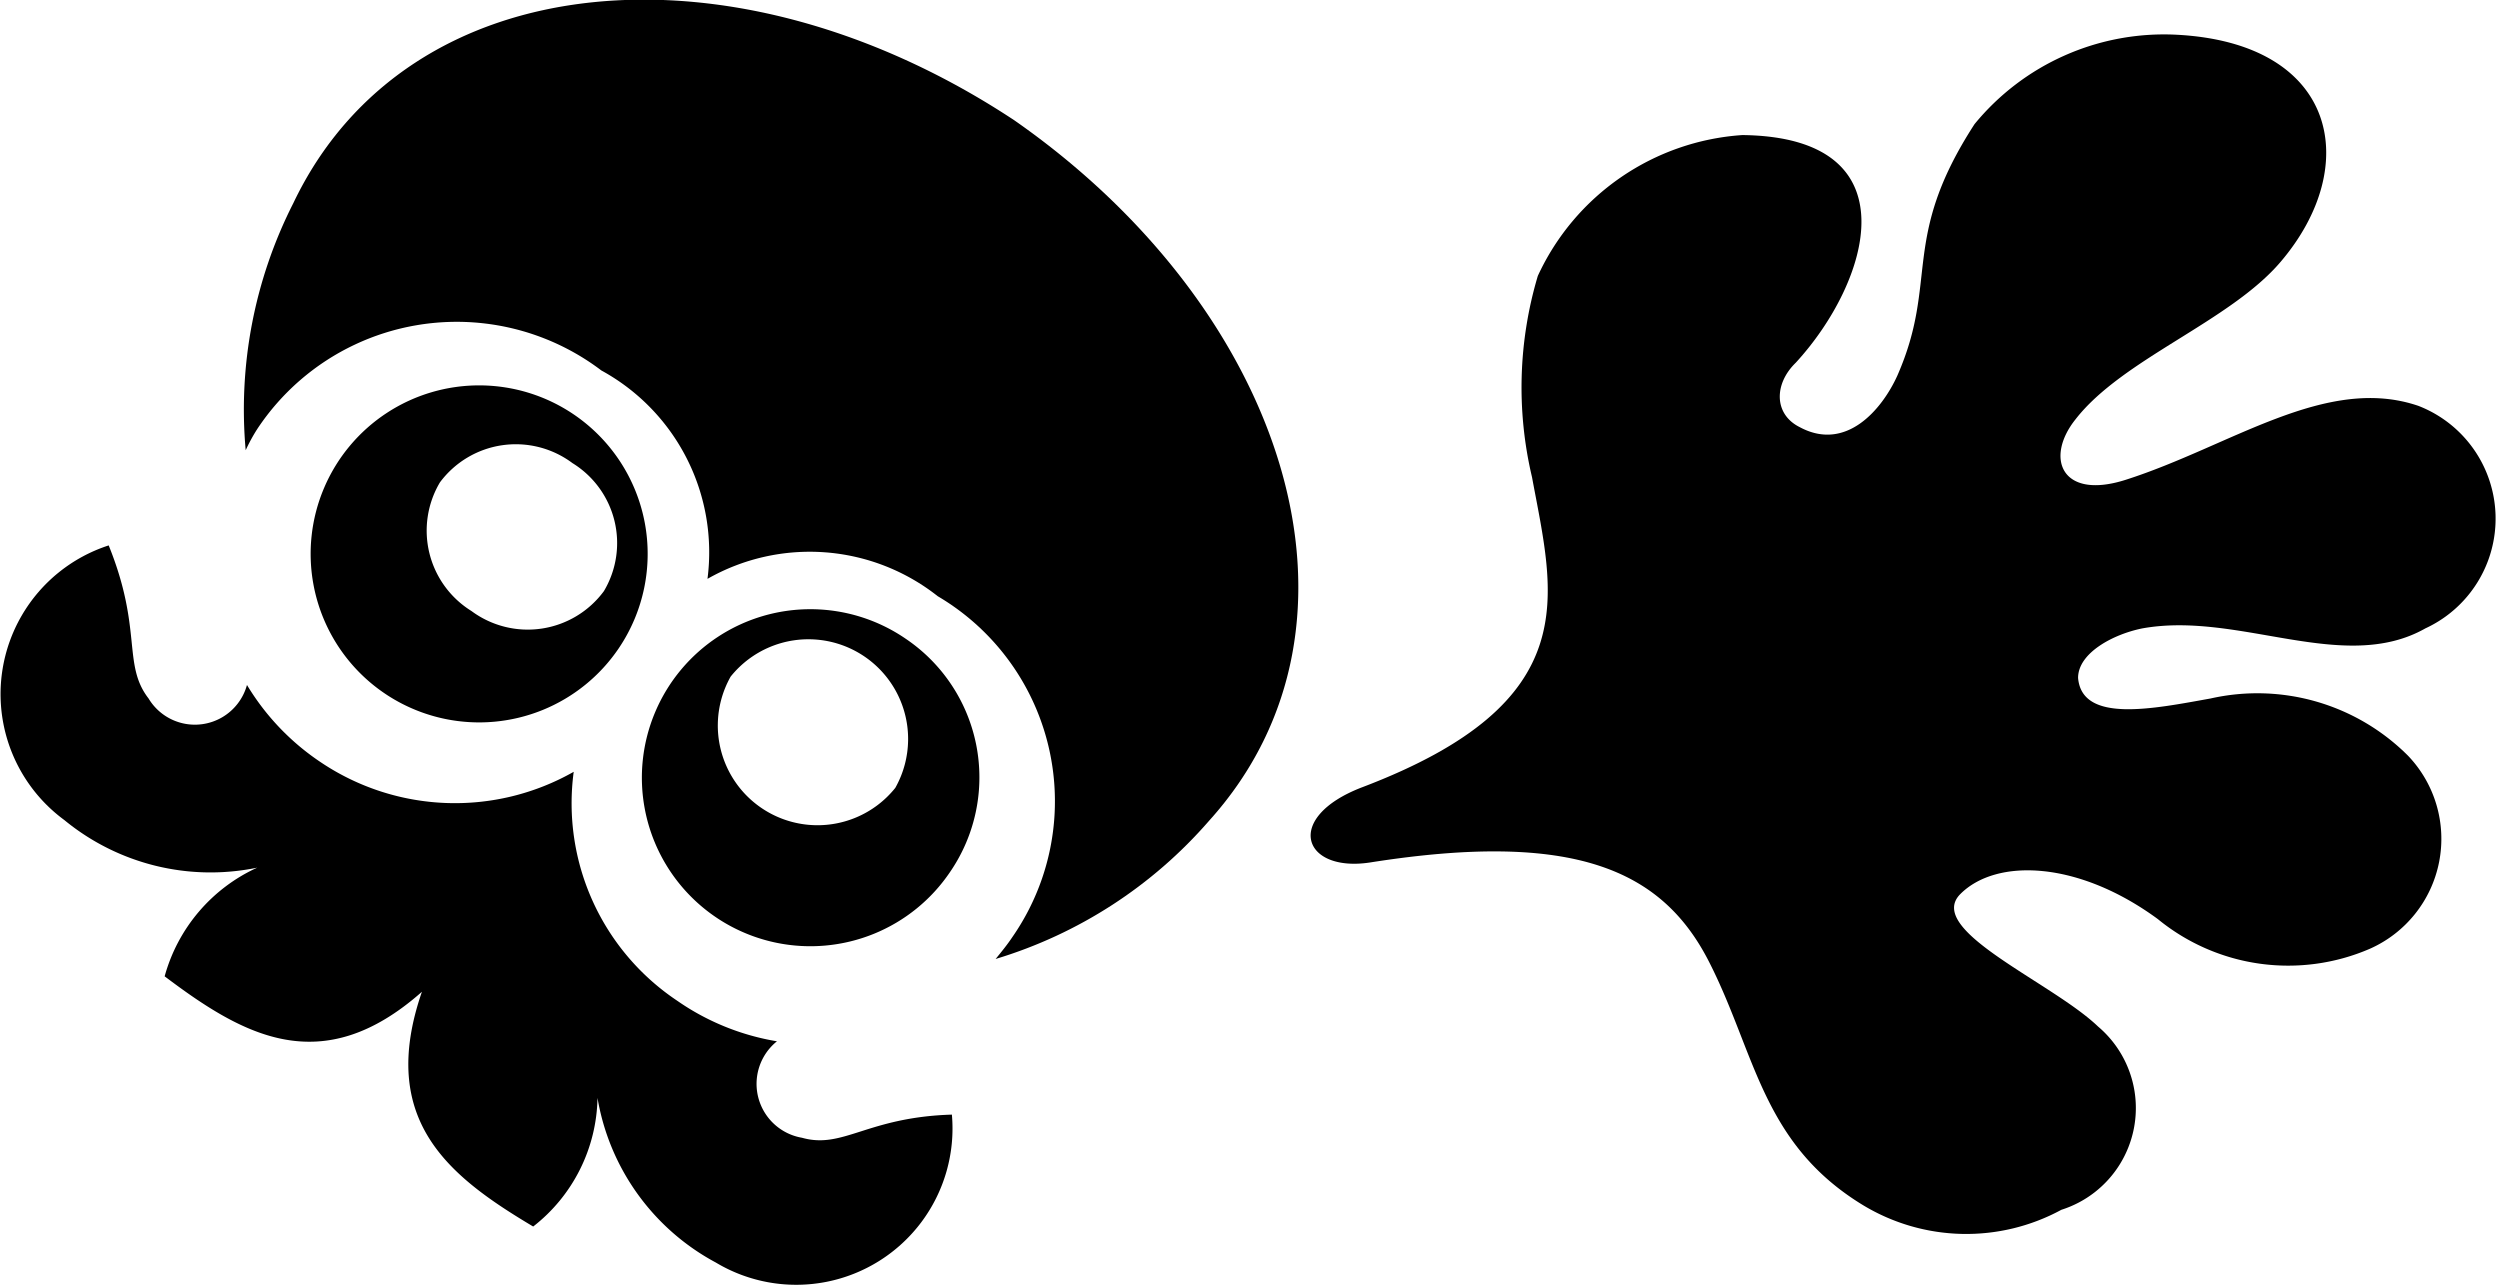 <?xml-stylesheet href="main.css" type="text/css"?>
<svg class="kill-icon-svg" xmlns="http://www.w3.org/2000/svg" aria-labelledby="kill-icon-svg-title" viewBox="0 0 38.87 20"><g><title id="kill-icon-svg-title">Opponents splatted</title><path class="bg1" d="M37.6,6.31c-1.44-.49-2.92.63-4.55,1.15-1,.32-1.26-.34-.78-.94C33,5.58,34.67,5,35.46,4.07c1.27-1.49.89-3.4-1.62-3.53A3.81,3.81,0,0,0,30.7,1.93c-1.16,1.79-.55,2.43-1.2,3.91-.24.53-.8,1.19-1.52.8-.4-.2-.4-.67-.06-1,1.15-1.25,1.85-3.51-.83-3.54a3.78,3.78,0,0,0-3.18,2.19,6.06,6.06,0,0,0-.09,3.13c.34,1.84.86,3.49-2.64,4.82-1.23.47-.93,1.33.12,1.17,3.17-.5,4.54.11,5.27,1.54s.82,2.83,2.4,3.79a3.1,3.1,0,0,0,3.08.07,1.66,1.66,0,0,0,.57-2.85c-.72-.69-2.7-1.5-2.14-2.06s1.83-.52,3.07.39a3.2,3.2,0,0,0,3.3.46,1.87,1.87,0,0,0,.59-3,3.31,3.31,0,0,0-3.07-.89c-.89.16-2,.39-2.06-.32,0-.39.55-.68,1-.77,1.5-.27,3.13.72,4.4,0A1.88,1.88,0,0,0,37.6,6.31Z"></path><path class="white" d="M12.47,17.69a.85.85,0,0,1-.39-1.5,3.8,3.8,0,0,1-1.55-.63A3.69,3.69,0,0,1,8.92,12,3.74,3.74,0,0,1,5,11.86a3.8,3.8,0,0,1-1.16-1.21.84.84,0,0,1-1.53.21c-.41-.53-.09-1.07-.62-2.38A2.43,2.43,0,0,0,1,12.75,3.58,3.58,0,0,0,4,13.49a2.62,2.62,0,0,0-1.44,1.69c1.22.92,2.44,1.62,4,.24l0-.08,0,.08c-.69,2,.42,2.87,1.73,3.65a2.59,2.59,0,0,0,1-2,3.58,3.58,0,0,0,1.84,2.56,2.43,2.43,0,0,0,3.67-2.3C13.48,17.37,13.11,17.87,12.47,17.69Z"></path><path class="white" d="M15.77,1.87h0C11.43-1,6.34-.58,4.56,3.16A7.08,7.08,0,0,0,3.82,7,2.71,2.71,0,0,1,4,6.67a3.72,3.72,0,0,1,5.35-.91A3.22,3.22,0,0,1,11,9a3.21,3.21,0,0,1,3.58.27,3.7,3.7,0,0,1,1.16,5.3c-.08.12-.17.23-.26.34a7.12,7.12,0,0,0,3.32-2.15C21.57,9.69,20,4.82,15.77,1.87Z"></path><path class="white" d="M14.08,9.93a2.62,2.62,0,1,0,.69,3.63A2.6,2.6,0,0,0,14.08,9.93Zm-.16,2.32a1.55,1.55,0,0,1-2.56-1.73,1.55,1.55,0,0,1,2.56,1.73Z"></path><path class="white" d="M8.93,6.45a2.62,2.62,0,1,0,.69,3.63A2.62,2.62,0,0,0,8.93,6.45Zm.46,2.74a1.47,1.47,0,0,1-2.06.31,1.47,1.47,0,0,1-.49-2,1.47,1.47,0,0,1,2.06-.3A1.46,1.46,0,0,1,9.39,9.19Z"></path></g></svg>